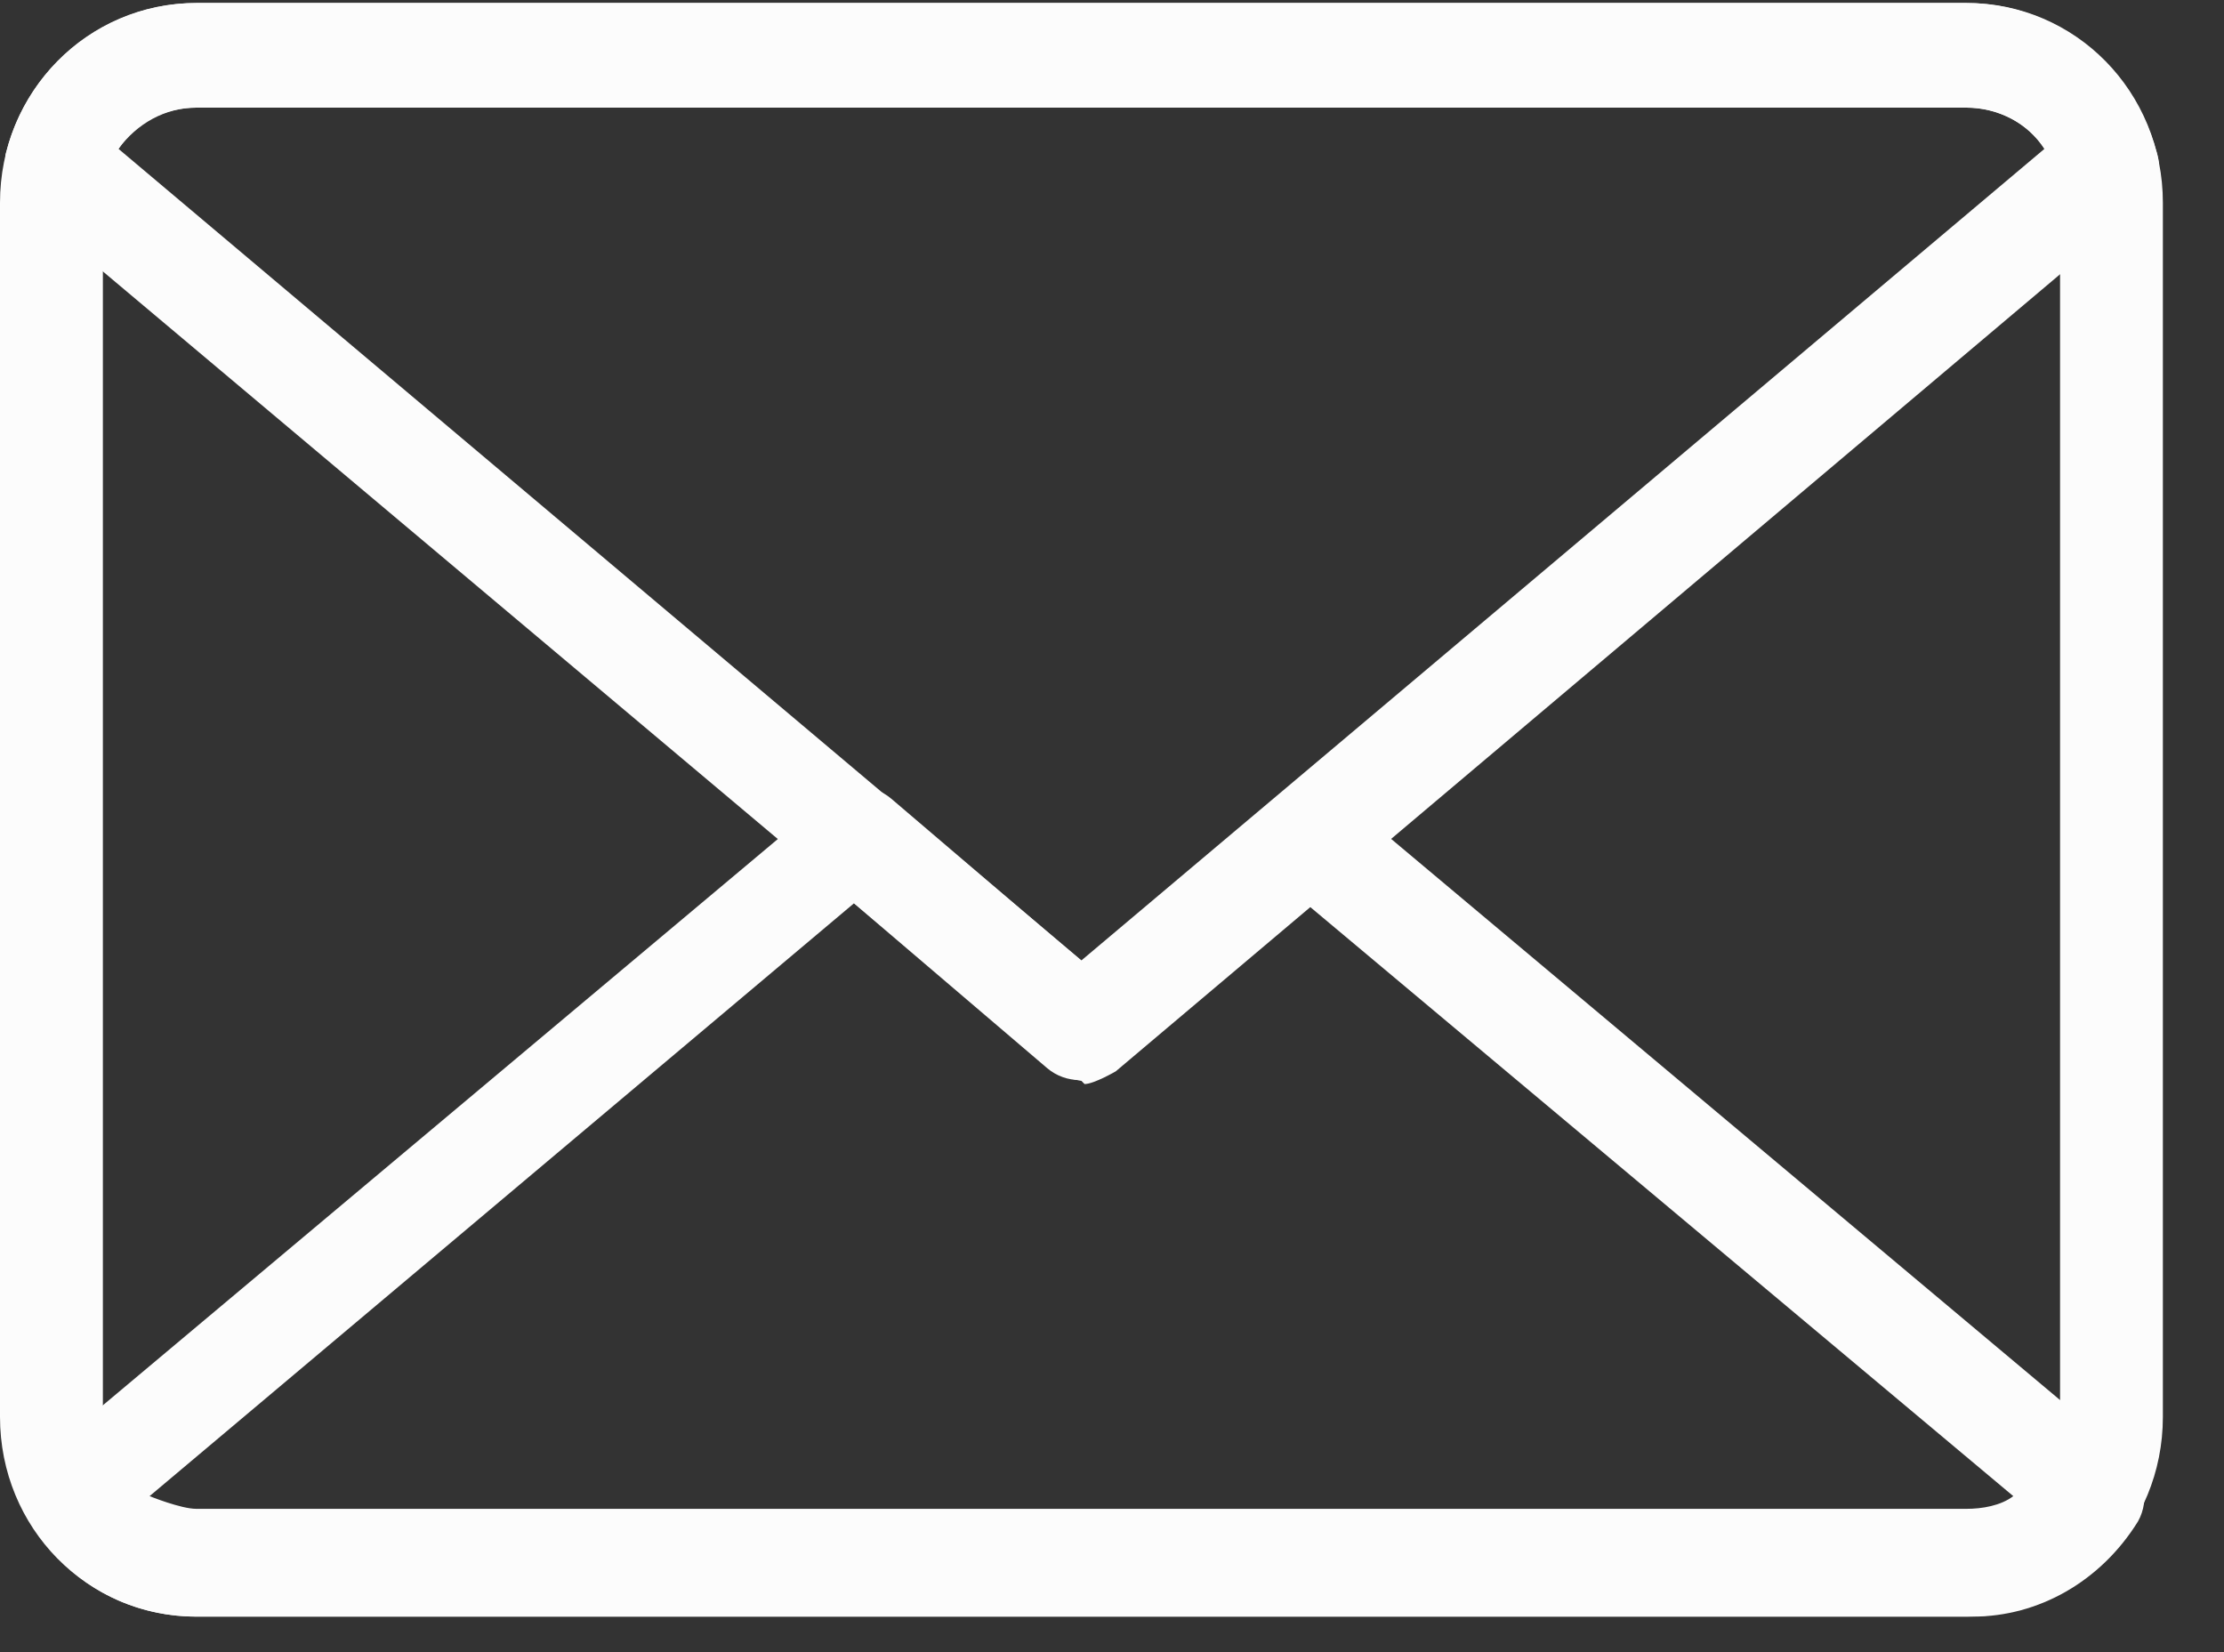 <svg width="35" height="26" viewBox="0 0 35 26" fill="none" xmlns="http://www.w3.org/2000/svg">
<rect x="0" y="0" width="35" height="26" fill="#333333" stroke="none"/>
<path d="M30.948 25.441H3.09C1.373 25.441 0 24.044 0 22.298V3.191C0 1.444 1.373 0.047 3.09 0.047H30.948C32.665 0.047 34.038 1.444 34.038 3.191V22.298C34.038 24.044 32.665 25.441 30.948 25.441ZM3.09 1.694C2.256 1.694 1.619 2.342 1.619 3.191V22.298C1.619 23.146 2.256 23.795 3.09 23.795H30.948C31.782 23.795 32.42 23.146 32.42 22.298V3.191C32.42 2.342 31.782 1.694 30.948 1.694H3.09Z" fill="#FCFCFC"/>
<path d="M17.019 17.01C17.019 17.01 16.676 16.96 16.529 16.81L0.392 3.24C0.392 3.24 4.76688e-05 2.692 0.098 2.392C0.441 1.045 1.668 0.048 3.09 0.048H30.948C32.322 0.048 33.548 0.995 33.94 2.392C34.038 2.692 33.94 3.041 33.695 3.24L17.559 16.86C17.559 16.86 17.215 17.06 17.068 17.06L17.019 17.01ZM1.864 2.342L17.019 15.114L32.175 2.342C31.929 1.943 31.439 1.694 30.948 1.694H3.09C2.6 1.694 2.158 1.943 1.864 2.342Z" fill="#FCFCFC"/>
<path d="M30.948 25.441H3.09C2.011 25.441 1.03 24.892 0.49 23.944C0.294 23.595 0.343 23.146 0.687 22.897L12.997 12.57C13.292 12.32 13.733 12.32 14.027 12.57L17.068 15.164L20.109 12.57C20.403 12.32 20.845 12.32 21.139 12.57L33.45 22.897C33.744 23.146 33.842 23.595 33.646 23.944C33.057 24.892 32.077 25.441 31.047 25.441H30.948ZM2.354 23.545C2.354 23.545 2.845 23.745 3.09 23.745H30.948C31.194 23.745 31.488 23.695 31.684 23.545L20.55 14.216L17.51 16.81C17.215 17.06 16.774 17.06 16.48 16.81L13.439 14.216L2.354 23.545Z" fill="#FCFCFC"/>
</svg>
